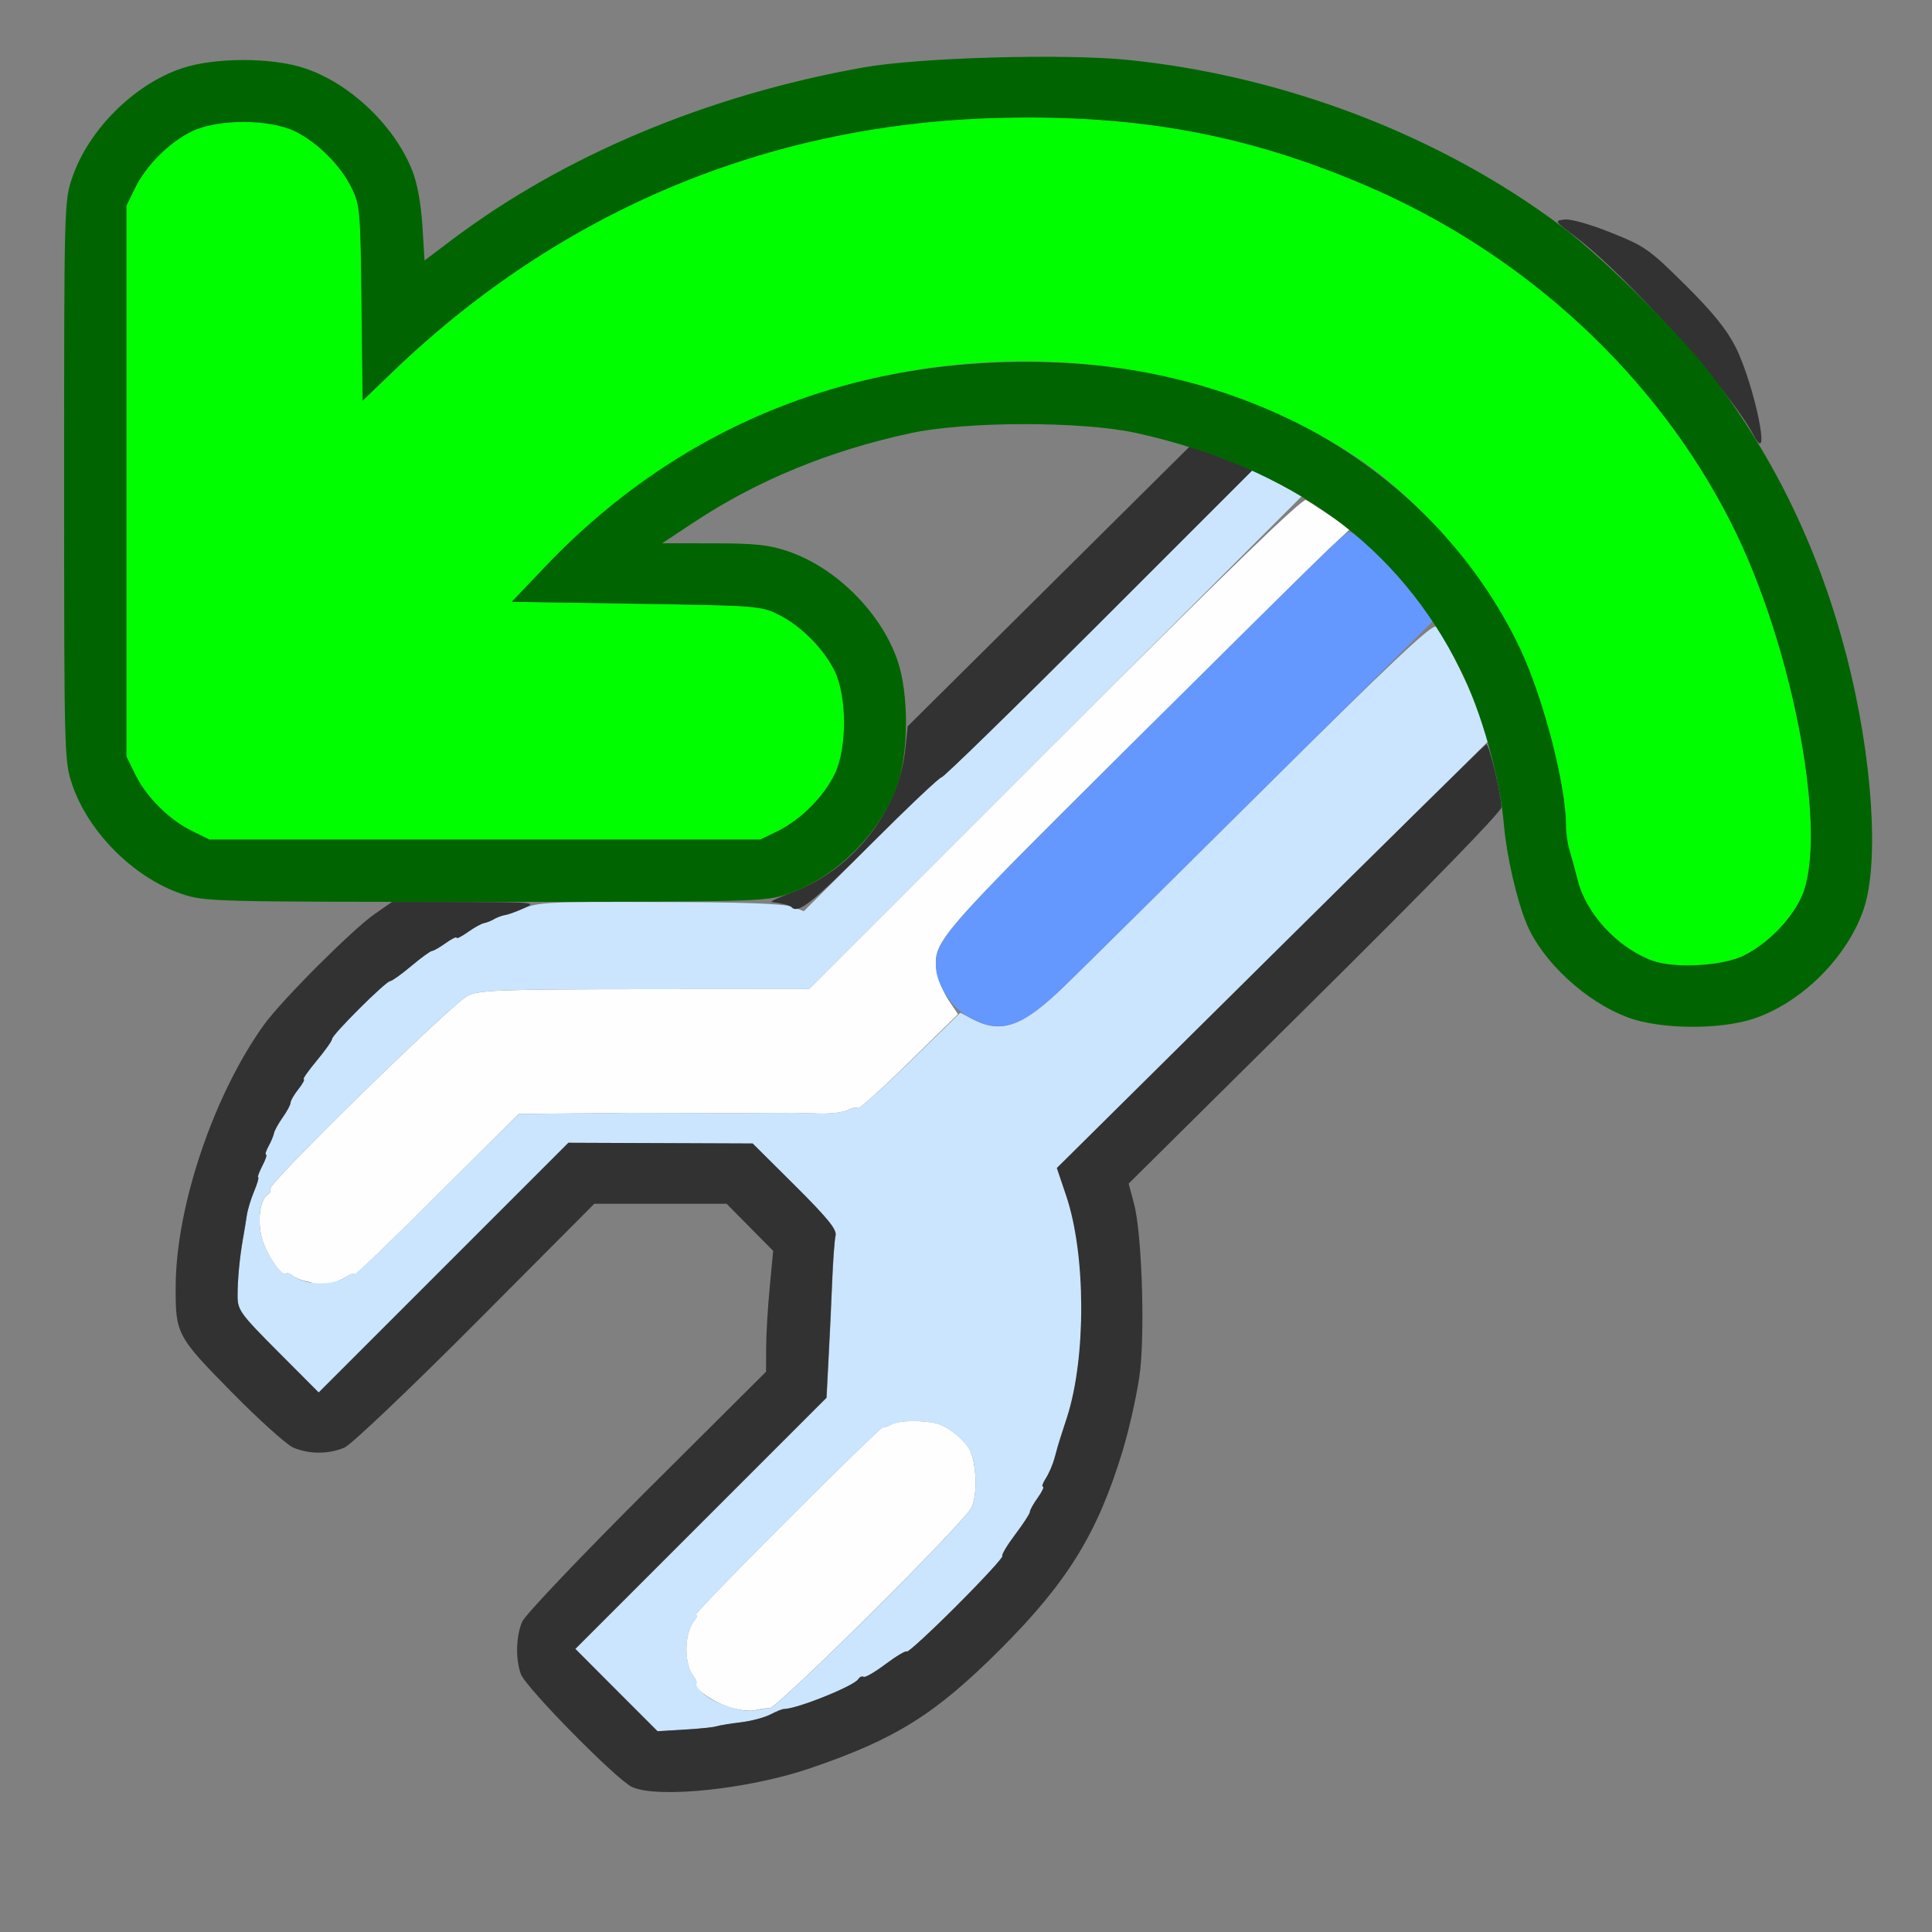 <?xml version="1.0" encoding="UTF-8" standalone="no"?>
<!-- Created with Inkscape (http://www.inkscape.org/) -->

<svg
   version="1.1"
   id="svg2"
   width="1600"
   height="1600"
   viewBox="0 0 1600 1600"
   sodipodi:docname="recover_auto.svg"
   inkscape:version="1.2.2 (732a01da63, 2022-12-09)"
   xmlns:inkscape="http://www.inkscape.org/namespaces/inkscape"
   xmlns:sodipodi="http://sodipodi.sourceforge.net/DTD/sodipodi-0.dtd"
   xmlns="http://www.w3.org/2000/svg"
   xmlns:svg="http://www.w3.org/2000/svg"
   xmlns:rdf="http://www.w3.org/1999/02/22-rdf-syntax-ns#"
   xmlns:cc="http://creativecommons.org/ns#"
   xmlns:dc="http://purl.org/dc/elements/1.1/">
  <rect x="0" y="0" width="1600" height="1600" fill="#808080" stroke="none"/>
  <defs
     id="defs6" />
  <sodipodi:namedview
     pagecolor="#808080"
     bordercolor="#666666"
     borderopacity="1"
     objecttolerance="10"
     gridtolerance="10"
     guidetolerance="10"
     inkscape:pageopacity="0"
     inkscape:pageshadow="2"
     inkscape:window-width="1993"
     inkscape:window-height="1009"
     id="namedview4"
     showgrid="false"
     inkscape:zoom="0.5"
     inkscape:cx="275"
     inkscape:cy="208"
     inkscape:window-x="-8"
     inkscape:window-y="-8"
     inkscape:window-maximized="1"
     inkscape:current-layer="ICON_RECOVER_AUTO"
     inkscape:showpageshadow="0"
     inkscape:pagecheckerboard="true"
     inkscape:deskcolor="#d1d1d1" />
  <g
     id="ICON_RECOVER_AUTO"
     transform="matrix(100,0,0,100,0,4.9999997e-5)"
     style="stroke-width:0.011">
    <path
       style="fill:none;stroke-width:0"
       d="M 0,8 V 0 h 8 8 v 8 8 H 8 0 Z m 6.065,6.798 C 6.401,14.75 6.863,14.61 7.219,14.447 7.591,14.276 7.88,14.062 8.284,13.659 8.842,13.101 9.09,12.697 9.297,12.016 9.359,11.809 9.425,11.507 9.443,11.344 9.482,10.98 9.454,10.202 9.392,9.971 L 9.347,9.802 10.875,8.29 c 0.841,-0.832 1.54,-1.515 1.553,-1.518 0.014,-0.003 0.034,0.085 0.045,0.197 0.057,0.569 0.27,0.982 0.653,1.264 C 13.393,8.429 13.628,8.5 14.016,8.5 14.546,8.5 14.934,8.311 15.231,7.907 15.44,7.623 15.5,7.41 15.5,6.948 15.5,6.022 15.224,4.935 14.752,4 14.644,3.786 14.588,3.624 14.55,3.422 14.464,2.966 14.332,2.729 13.958,2.359 13.663,2.068 13.62,2.038 13.352,1.929 13.194,1.865 13.019,1.812 12.964,1.812 12.896,1.812 12.776,1.755 12.581,1.629 11.765,1.1 10.832,0.738 9.828,0.558 9.466,0.494 9.324,0.486 8.516,0.485 7.561,0.484 7.374,0.501 6.719,0.645 5.651,0.88 4.554,1.375 3.74,1.988 L 3.516,2.157 3.498,1.867 C 3.486,1.684 3.456,1.518 3.414,1.412 3.267,1.041 2.901,0.692 2.526,0.566 c -0.272,-0.092 -0.749,-0.092 -1.021,0 C 1.108,0.7 0.731,1.076 0.597,1.474 0.533,1.665 0.531,1.714 0.531,3.984 c 0,2.271 0.001,2.32 0.066,2.51 0.126,0.373 0.472,0.737 0.846,0.89 0.152,0.062 0.237,0.069 0.979,0.084 l 0.812,0.016 -0.14,0.094 C 2.92,7.694 2.335,8.28 2.186,8.487 1.773,9.061 1.461,9.979 1.455,10.641 c -0.004,0.406 0.006,0.423 0.462,0.886 0.226,0.23 0.457,0.437 0.512,0.461 0.129,0.055 0.296,0.055 0.424,-4.97e-4 0.055,-0.024 0.543,-0.488 1.085,-1.031 L 4.922,9.969 h 0.548 0.548 l 0.193,0.195 0.193,0.195 -0.029,0.297 c -0.016,0.163 -0.029,0.388 -0.03,0.5 L 6.344,11.36 5.356,12.344 c -0.543,0.541 -1.007,1.029 -1.031,1.085 -0.052,0.119 -0.057,0.314 -0.011,0.436 0.042,0.112 0.796,0.877 0.92,0.934 0.124,0.056 0.429,0.056 0.83,-0.001 z M 7.5,5.835 C 7.5,5.32 7.059,4.746 6.526,4.566 6.367,4.512 6.255,4.5 5.908,4.499 L 5.484,4.499 5.75,4.323 C 6.274,3.977 6.866,3.734 7.538,3.588 7.807,3.53 7.96,3.518 8.469,3.517 9.071,3.516 9.312,3.544 9.729,3.664 L 9.848,3.699 8.729,4.82 C 8.113,5.437 7.585,5.955 7.555,5.972 7.506,5.999 7.5,5.985 7.5,5.835 Z"
       id="path831"
       inkscape:connector-curvature="0" />
    <path
       style="fill:#fefefe;stroke-width:0"
       d="m 6.031,14.135 c -0.137,-0.046 -0.296,-0.162 -0.266,-0.192 0.008,-0.008 7.594e-4,-0.033 -0.017,-0.054 -0.087,-0.105 -0.085,-0.363 0.004,-0.47 0.02,-0.024 0.024,-0.044 0.009,-0.044 -0.015,0 0.323,-0.351 0.752,-0.779 0.428,-0.429 0.787,-0.777 0.797,-0.775 0.01,0.003 0.046,-0.01 0.08,-0.028 0.058,-0.03 0.246,-0.033 0.362,-0.006 0.084,0.02 0.212,0.115 0.267,0.199 0.066,0.101 0.081,0.374 0.028,0.497 -0.05,0.116 -1.608,1.664 -1.673,1.663 -0.026,-4.9e-4 -0.082,0.007 -0.125,0.018 -0.043,0.01 -0.141,-0.003 -0.218,-0.029 z m -3.413,-3.496 c -0.009,-0.009 -0.047,-0.022 -0.086,-0.029 -0.038,-0.007 -0.087,-0.028 -0.109,-0.046 -0.021,-0.018 -0.046,-0.025 -0.054,-0.017 -0.031,0.031 -0.146,-0.13 -0.193,-0.27 -0.049,-0.148 -0.027,-0.343 0.044,-0.387 0.017,-0.01 0.024,-0.029 0.016,-0.042 C 2.212,9.807 3.757,8.297 3.878,8.243 3.976,8.199 4.17,8.193 5.345,8.192 L 6.699,8.191 8.736,6.154 c 1.436,-1.436 2.05,-2.03 2.08,-2.013 0.023,0.013 0.115,0.073 0.204,0.132 l 0.161,0.108 -0.177,0.166 c -0.097,0.091 -0.853,0.839 -1.68,1.661 -1.597,1.588 -1.604,1.596 -1.564,1.846 0.01,0.061 0.053,0.163 0.095,0.228 L 7.934,8.399 7.528,8.797 C 7.305,9.016 7.114,9.187 7.104,9.177 7.094,9.167 7.056,9.174 7.021,9.193 6.985,9.212 6.878,9.225 6.783,9.222 6.687,9.219 6.595,9.216 6.578,9.216 6.561,9.215 6.455,9.216 6.344,9.217 6.081,9.219 6.083,9.219 5.625,9.217 5.41,9.216 5.22,9.216 5.203,9.216 5.186,9.217 4.975,9.219 4.734,9.221 l -0.438,0.004 -0.68,0.676 C 3.243,10.273 2.938,10.567 2.938,10.554 c 0,-0.013 -0.032,-0.004 -0.07,0.02 -0.082,0.051 -0.226,0.089 -0.249,0.065 z"
       id="path829"
       inkscape:connector-curvature="0" />
    <path
       style="fill:#cbe5fe;stroke-width:0"
       d="m 5.106,13.997 -0.34,-0.341 1.04,-1.04 1.04,-1.04 0.017,-0.327 c 0.01,-0.18 0.023,-0.468 0.03,-0.64 0.007,-0.172 0.019,-0.341 0.028,-0.376 0.012,-0.049 -0.065,-0.144 -0.335,-0.413 L 6.234,9.47 5.471,9.467 4.708,9.464 3.674,10.498 2.64,11.532 2.304,11.195 C 1.991,10.881 1.969,10.85 1.968,10.734 1.968,10.596 1.984,10.417 2.014,10.25 c 0.011,-0.06 0.024,-0.145 0.031,-0.189 0.006,-0.044 0.033,-0.132 0.06,-0.195 C 2.131,9.802 2.146,9.75 2.138,9.75 c -0.008,0 0.007,-0.042 0.034,-0.094 0.027,-0.052 0.041,-0.094 0.031,-0.094 -0.01,0 -1.312e-4,-0.032 0.021,-0.07 0.021,-0.039 0.042,-0.087 0.045,-0.108 0.004,-0.021 0.036,-0.079 0.072,-0.13 0.036,-0.051 0.065,-0.105 0.065,-0.122 0,-0.017 0.029,-0.067 0.065,-0.112 0.036,-0.045 0.055,-0.082 0.044,-0.082 -0.011,0 0.037,-0.069 0.107,-0.153 C 2.692,8.701 2.75,8.619 2.75,8.604 2.75,8.569 3.196,8.125 3.231,8.125 3.245,8.125 3.324,8.069 3.406,8 3.488,7.931 3.565,7.875 3.578,7.875 c 0.012,0 0.063,-0.029 0.113,-0.065 0.05,-0.036 0.091,-0.056 0.091,-0.045 0,0.011 0.043,-0.011 0.095,-0.048 0.052,-0.037 0.112,-0.07 0.133,-0.074 0.021,-0.004 0.07,-0.024 0.108,-0.045 0.039,-0.021 0.07,-0.032 0.07,-0.024 0,0.008 0.063,-0.013 0.139,-0.047 C 4.456,7.471 4.536,7.467 5.464,7.47 6.146,7.471 6.494,7.484 6.56,7.509 l 0.097,0.037 0.555,-0.554 C 7.517,6.687 7.78,6.438 7.797,6.438 c 0.017,0 0.604,-0.573 1.305,-1.273 L 10.376,3.891 10.58,3.999 10.783,4.107 8.741,6.149 6.699,8.191 5.345,8.192 c -1.175,5.938e-4 -1.369,0.007 -1.467,0.051 -0.121,0.054 -1.666,1.564 -1.642,1.604 0.008,0.013 6.084e-4,0.032 -0.016,0.042 -0.071,0.044 -0.093,0.239 -0.044,0.387 0.047,0.14 0.162,0.301 0.193,0.27 0.008,-0.008 0.033,-7.6e-4 0.054,0.017 0.097,0.08 0.328,0.088 0.44,0.014 0.041,-0.027 0.074,-0.038 0.074,-0.025 0,0.013 0.306,-0.28 0.68,-0.653 L 4.297,9.225 4.734,9.221 C 4.975,9.219 5.186,9.217 5.203,9.216 5.22,9.216 5.41,9.216 5.625,9.217 c 0.458,0.002 0.456,0.002 0.719,-2.812e-4 0.112,-9.25e-4 0.217,-0.001 0.234,-8.938e-4 0.017,4.344e-4 0.109,0.003 0.205,0.006 0.095,0.003 0.202,-0.01 0.238,-0.029 0.036,-0.019 0.073,-0.026 0.083,-0.016 0.01,0.01 0.205,-0.163 0.434,-0.386 L 7.953,8.387 8.062,8.444 c 0.234,0.12 0.409,0.056 0.754,-0.279 0.138,-0.134 0.878,-0.865 1.644,-1.626 1.076,-1.068 1.402,-1.375 1.434,-1.349 0.056,0.047 0.343,0.638 0.392,0.808 l 0.04,0.139 -1.785,1.768 -1.785,1.768 0.078,0.231 c 0.163,0.484 0.166,1.337 0.007,1.831 -0.039,0.12 -0.072,0.226 -0.075,0.234 -0.002,0.009 -0.016,0.058 -0.03,0.109 -0.014,0.052 -0.046,0.125 -0.071,0.164 -0.025,0.039 -0.036,0.07 -0.024,0.07 0.012,0 -0.008,0.041 -0.043,0.091 -0.036,0.05 -0.065,0.103 -0.065,0.117 -6.25e-5,0.015 -0.055,0.099 -0.122,0.188 -0.067,0.089 -0.115,0.169 -0.106,0.178 0.009,0.009 -0.162,0.195 -0.379,0.412 -0.218,0.218 -0.403,0.388 -0.412,0.379 -0.009,-0.009 -0.088,0.038 -0.176,0.104 -0.088,0.066 -0.17,0.114 -0.183,0.106 -0.013,-0.008 -0.032,7.06e-4 -0.044,0.019 -0.035,0.057 -0.583,0.275 -0.632,0.252 -0.004,-0.002 -0.048,0.017 -0.097,0.042 -0.049,0.025 -0.158,0.054 -0.242,0.064 -0.084,0.01 -0.175,0.025 -0.202,0.033 -0.027,0.008 -0.148,0.021 -0.269,0.028 l -0.221,0.013 z m 1.268,0.15 c 0.066,0.001 1.623,-1.547 1.673,-1.663 0.053,-0.123 0.038,-0.397 -0.028,-0.497 -0.055,-0.084 -0.183,-0.179 -0.267,-0.199 -0.116,-0.027 -0.304,-0.024 -0.362,0.006 -0.034,0.018 -0.07,0.03 -0.08,0.028 -0.01,-0.003 -0.368,0.346 -0.797,0.775 C 6.085,13.024 5.747,13.375 5.762,13.375 c 0.015,0 0.011,0.02 -0.009,0.044 -0.089,0.107 -0.091,0.365 -0.004,0.47 0.018,0.021 0.025,0.046 0.017,0.054 -0.008,0.008 0.016,0.044 0.055,0.08 0.093,0.086 0.332,0.165 0.429,0.142 0.043,-0.01 0.099,-0.018 0.125,-0.018 z"
       id="path827"
       inkscape:connector-curvature="0" />
    <path
       style="fill:#6598fe;stroke-width:0"
       d="M 8.03,8.428 C 7.879,8.348 7.75,8.148 7.75,7.994 7.75,7.782 7.833,7.688 9.327,6.205 11.028,4.517 11.141,4.406 11.173,4.406 c 0.058,0 0.322,0.252 0.502,0.481 l 0.198,0.25 -1.403,1.392 C 9.699,7.295 8.955,8.031 8.817,8.165 8.459,8.511 8.293,8.567 8.03,8.428 Z"
       id="path825"
       inkscape:connector-curvature="0" />
    <path
       style="fill:#00fe00;stroke-width:0"
       d="m 13.677,7.953 c -0.285,-0.108 -0.544,-0.389 -0.612,-0.664 -0.02,-0.082 -0.05,-0.192 -0.067,-0.245 -0.016,-0.053 -0.03,-0.146 -0.03,-0.207 0,-0.332 -0.186,-1.051 -0.377,-1.459 C 12.31,4.777 11.767,4.141 11.234,3.787 9.999,2.966 8.322,2.766 6.785,3.255 5.939,3.524 5.156,4.02 4.517,4.691 L 4.238,4.984 5.267,5 c 0.997,0.015 1.034,0.018 1.176,0.088 0.187,0.092 0.376,0.281 0.469,0.469 0.104,0.211 0.104,0.645 0,0.856 -0.092,0.187 -0.281,0.376 -0.469,0.469 L 6.297,6.953 H 4.016 1.734 L 1.588,6.881 C 1.4,6.789 1.211,6.6 1.119,6.412 L 1.047,6.266 V 3.984 1.703 L 1.119,1.556 C 1.211,1.369 1.4,1.18 1.588,1.088 c 0.211,-0.104 0.645,-0.104 0.856,0 0.187,0.092 0.376,0.281 0.469,0.469 0.069,0.14 0.073,0.183 0.082,0.954 l 0.009,0.808 0.256,-0.246 C 4.641,1.747 6.352,1.029 8.254,0.977 9.413,0.945 10.329,1.113 11.321,1.54 c 1.313,0.564 2.4,1.571 3.018,2.795 0.519,1.028 0.813,2.621 0.573,3.109 -0.092,0.187 -0.281,0.376 -0.469,0.468 -0.183,0.09 -0.582,0.111 -0.767,0.041 z"
       id="path823"
       inkscape:connector-curvature="0" />
    <path
       style="fill:#323232;stroke-width:0"
       d="m 5.234,14.799 c -0.124,-0.056 -0.878,-0.821 -0.92,-0.934 -0.046,-0.123 -0.041,-0.317 0.011,-0.436 0.024,-0.055 0.488,-0.543 1.031,-1.085 L 6.344,11.36 6.345,11.156 c 4.656e-4,-0.112 0.014,-0.337 0.03,-0.5 L 6.403,10.359 6.21,10.164 6.017,9.969 H 5.469 4.922 l -0.984,0.988 c -0.541,0.543 -1.029,1.007 -1.085,1.031 -0.128,0.056 -0.295,0.056 -0.424,4.97e-4 -0.055,-0.024 -0.286,-0.231 -0.512,-0.461 C 1.461,11.064 1.452,11.046 1.455,10.641 1.461,9.979 1.773,9.061 2.186,8.487 2.331,8.285 2.917,7.699 3.102,7.57 L 3.247,7.469 3.85,7.47 C 4.421,7.471 4.447,7.474 4.344,7.519 4.284,7.546 4.21,7.573 4.18,7.579 4.149,7.585 4.107,7.601 4.086,7.615 4.064,7.628 4.03,7.641 4.009,7.645 3.988,7.648 3.928,7.681 3.876,7.718 c -0.052,0.037 -0.095,0.059 -0.095,0.048 0,-0.011 -0.041,0.009 -0.091,0.045 C 3.641,7.846 3.59,7.875 3.578,7.875 3.565,7.875 3.488,7.931 3.406,8 3.324,8.069 3.245,8.125 3.231,8.125 3.196,8.125 2.75,8.569 2.75,8.604 2.75,8.619 2.692,8.701 2.622,8.785 2.552,8.869 2.504,8.938 2.515,8.938 c 0.011,0 -0.008,0.037 -0.044,0.082 -0.036,0.045 -0.065,0.096 -0.065,0.112 0,0.017 -0.029,0.071 -0.065,0.122 -0.036,0.051 -0.068,0.109 -0.072,0.13 -0.004,0.021 -0.024,0.07 -0.045,0.108 -0.021,0.039 -0.031,0.07 -0.021,0.07 0.01,0 -0.004,0.042 -0.031,0.094 C 2.145,9.708 2.13,9.75 2.138,9.75 c 0.008,0 -0.007,0.052 -0.034,0.116 -0.027,0.064 -0.054,0.155 -0.061,0.203 -0.007,0.048 -0.021,0.133 -0.031,0.189 -0.028,0.157 -0.045,0.339 -0.045,0.476 5.734e-4,0.116 0.023,0.147 0.336,0.461 l 0.336,0.337 1.034,-1.034 1.034,-1.034 0.763,0.003 0.763,0.003 0.351,0.349 c 0.27,0.269 0.347,0.364 0.335,0.413 -0.008,0.035 -0.021,0.205 -0.028,0.376 -0.007,0.172 -0.02,0.46 -0.03,0.64 l -0.017,0.327 -1.04,1.04 -1.04,1.04 0.34,0.341 0.34,0.341 0.221,-0.013 c 0.121,-0.007 0.242,-0.019 0.269,-0.028 0.027,-0.008 0.117,-0.023 0.202,-0.033 0.084,-0.01 0.193,-0.039 0.242,-0.064 0.049,-0.025 0.099,-0.046 0.112,-0.046 0.112,-0.001 0.581,-0.189 0.617,-0.247 0.011,-0.018 0.031,-0.027 0.044,-0.019 0.013,0.008 0.095,-0.04 0.183,-0.106 0.088,-0.066 0.167,-0.113 0.176,-0.104 0.009,0.009 0.195,-0.162 0.412,-0.379 0.218,-0.218 0.388,-0.403 0.379,-0.412 -0.009,-0.009 0.039,-0.089 0.106,-0.178 0.067,-0.089 0.122,-0.173 0.122,-0.188 6.25e-5,-0.015 0.029,-0.067 0.065,-0.117 0.036,-0.05 0.055,-0.091 0.043,-0.091 -0.012,0 -8.594e-4,-0.032 0.024,-0.07 0.025,-0.039 0.057,-0.113 0.071,-0.164 0.014,-0.052 0.028,-0.101 0.03,-0.109 0.002,-0.009 0.036,-0.114 0.075,-0.234 0.159,-0.495 0.156,-1.347 -0.007,-1.831 l -0.078,-0.231 1.767,-1.75 c 0.972,-0.963 1.777,-1.754 1.789,-1.759 0.023,-0.009 0.126,0.418 0.126,0.522 0,0.036 -0.601,0.653 -1.545,1.588 L 9.347,9.802 9.392,9.971 C 9.454,10.202 9.482,10.98 9.443,11.344 9.425,11.507 9.359,11.809 9.297,12.016 9.09,12.697 8.842,13.101 8.284,13.659 c -0.54,0.54 -0.871,0.746 -1.581,0.987 -0.507,0.172 -1.255,0.25 -1.469,0.153 z M 6.555,7.513 C 6.539,7.497 6.477,7.481 6.391,7.47 6.373,7.467 6.447,7.433 6.554,7.393 7.061,7.205 7.443,6.723 7.497,6.203 l 0.02,-0.188 1.171,-1.162 1.171,-1.162 0.258,0.1 0.258,0.1 -1.273,1.273 C 8.401,5.865 7.814,6.438 7.796,6.438 7.779,6.438 7.519,6.684 7.219,6.984 6.725,7.479 6.611,7.57 6.555,7.513 Z M 14.523,3.605 C 14.32,3.224 13.47,2.279 13.037,1.953 12.873,1.83 12.872,1.828 12.958,1.818 c 0.051,-0.006 0.213,0.04 0.385,0.109 0.28,0.112 0.316,0.138 0.613,0.432 0.228,0.226 0.343,0.369 0.416,0.512 0.158,0.315 0.303,1.02 0.151,0.734 z"
       id="path821"
       inkscape:connector-curvature="0" />
    <path
       style="fill:#006500;stroke-width:0"
       d="M 13.477,8.424 C 13.133,8.296 12.773,7.963 12.643,7.651 12.561,7.455 12.477,7.086 12.455,6.833 12.422,6.44 12.27,5.899 12.095,5.547 11.582,4.518 10.699,3.873 9.415,3.587 8.965,3.487 7.999,3.488 7.538,3.588 6.865,3.734 6.273,3.978 5.75,4.323 l -0.266,0.176 0.424,5.719e-4 c 0.347,4.688e-4 0.459,0.012 0.618,0.066 0.397,0.134 0.774,0.511 0.908,0.908 0.092,0.272 0.092,0.749 0,1.021 C 7.3,6.892 6.924,7.269 6.526,7.403 6.335,7.467 6.286,7.469 4.016,7.469 1.745,7.469 1.696,7.467 1.505,7.403 1.108,7.269 0.731,6.892 0.597,6.495 0.533,6.304 0.531,6.255 0.531,3.984 c 0,-2.271 0.001,-2.32 0.066,-2.51 0.134,-0.397 0.511,-0.774 0.908,-0.908 0.272,-0.092 0.749,-0.092 1.021,0 C 2.901,0.692 3.267,1.041 3.414,1.412 3.456,1.518 3.486,1.684 3.498,1.867 L 3.516,2.157 3.74,1.988 C 4.67,1.287 5.858,0.789 7.147,0.559 7.611,0.476 8.815,0.442 9.35,0.497 10.645,0.631 11.93,1.124 12.927,1.871 c 0.347,0.259 0.999,0.907 1.257,1.248 0.527,0.697 0.887,1.451 1.112,2.327 0.211,0.824 0.269,1.694 0.139,2.081 -0.134,0.397 -0.511,0.774 -0.908,0.908 -0.282,0.095 -0.778,0.091 -1.049,-0.01 z M 14.444,7.912 C 14.631,7.82 14.82,7.631 14.912,7.444 15.152,6.956 14.858,5.363 14.339,4.335 13.722,3.111 12.634,2.104 11.321,1.54 10.329,1.113 9.413,0.945 8.254,0.977 6.352,1.029 4.641,1.747 3.259,3.072 L 3.003,3.318 2.994,2.511 C 2.985,1.74 2.981,1.696 2.912,1.556 2.82,1.369 2.631,1.18 2.444,1.088 2.232,0.984 1.799,0.984 1.588,1.088 1.4,1.18 1.211,1.369 1.119,1.556 L 1.047,1.703 v 2.281 2.281 L 1.119,6.412 C 1.211,6.6 1.4,6.789 1.588,6.881 l 0.147,0.072 h 2.281 2.281 L 6.444,6.881 C 6.631,6.789 6.82,6.6 6.912,6.412 7.016,6.201 7.016,5.768 6.912,5.556 6.82,5.369 6.631,5.18 6.444,5.088 6.302,5.018 6.264,5.015 5.267,5 L 4.238,4.984 4.517,4.691 C 5.653,3.498 7.139,2.917 8.828,3.006 c 0.663,0.035 1.298,0.197 1.875,0.478 0.832,0.406 1.509,1.086 1.889,1.895 0.191,0.408 0.377,1.127 0.377,1.459 0,0.061 0.013,0.154 0.03,0.207 0.016,0.053 0.046,0.163 0.067,0.245 0.068,0.275 0.327,0.556 0.612,0.664 0.184,0.07 0.584,0.048 0.767,-0.041 z"
       id="path819"
       inkscape:connector-curvature="0" />
  </g>
</svg>
